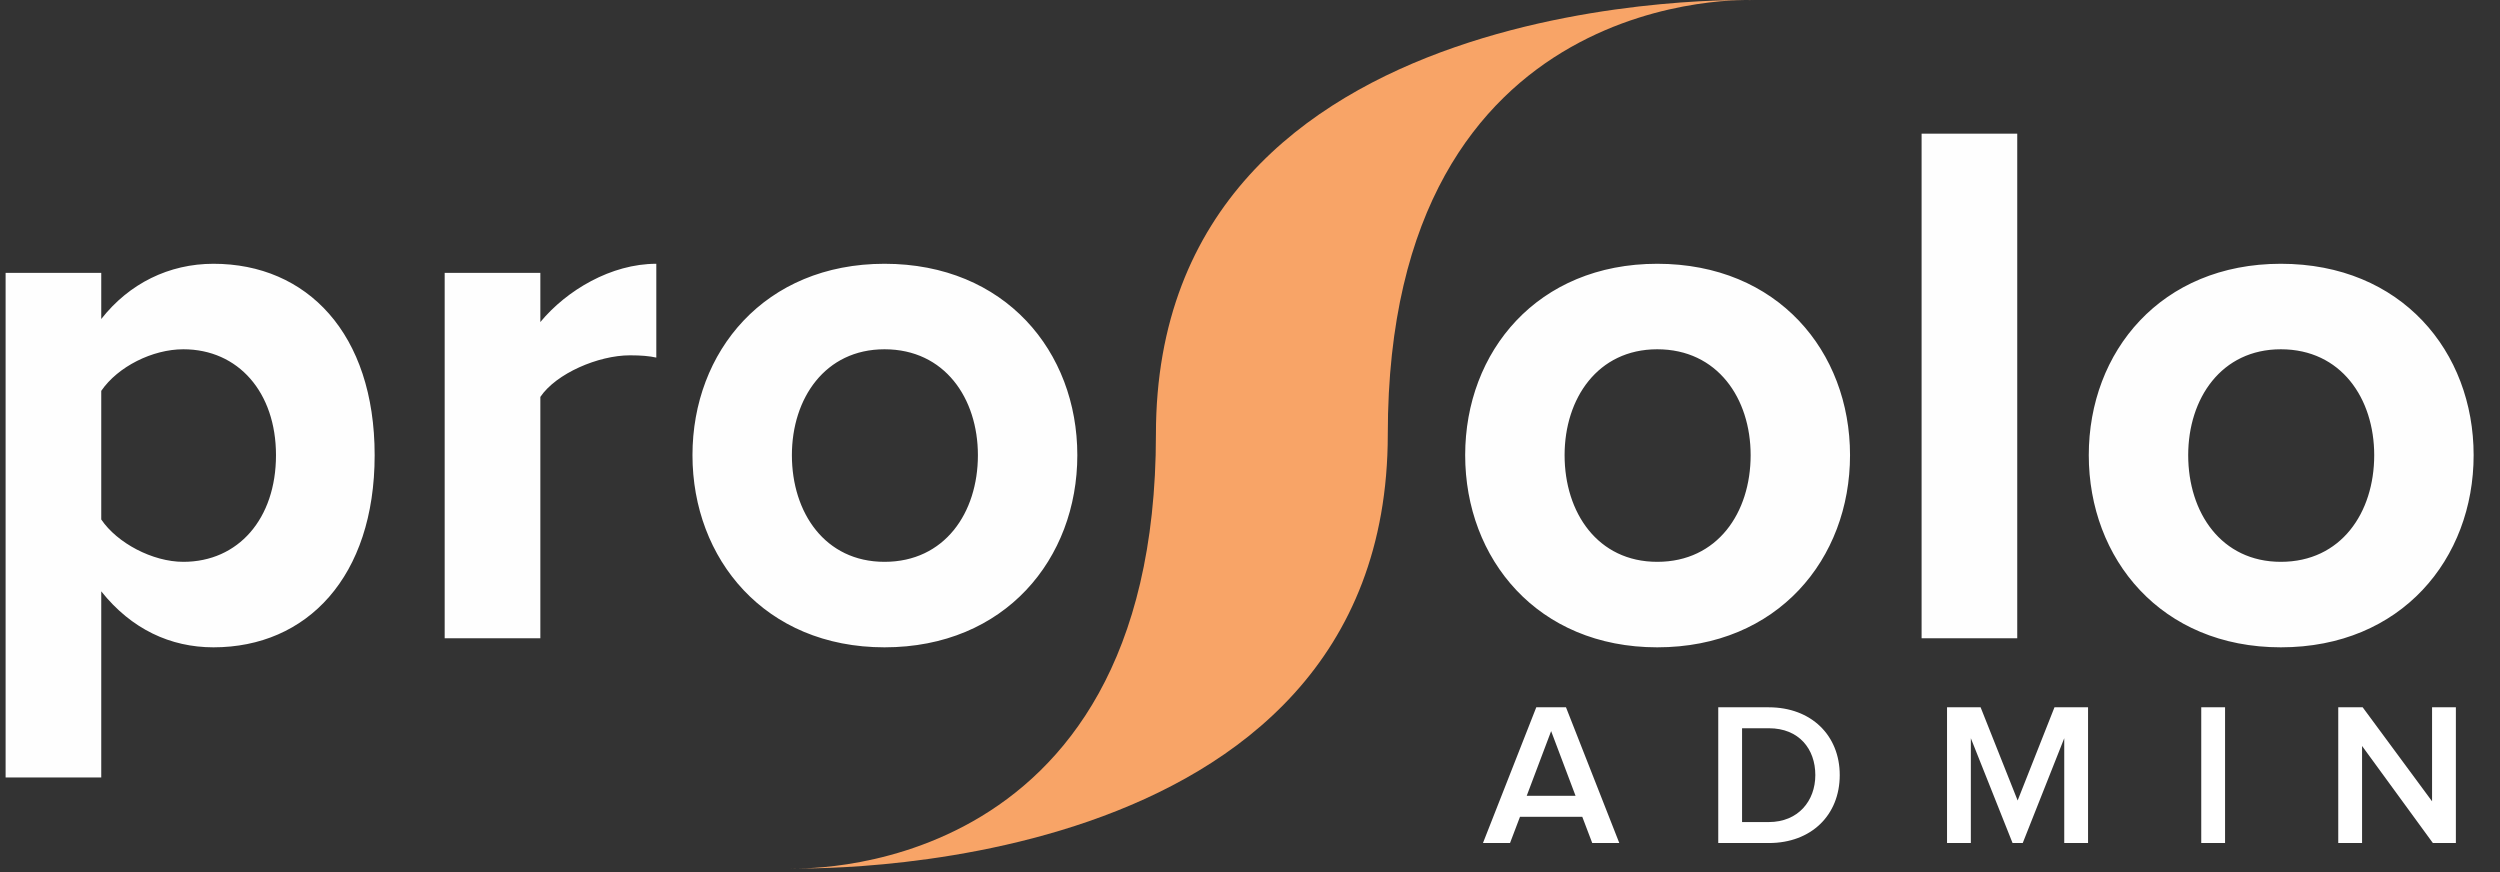 <svg xmlns="http://www.w3.org/2000/svg" width="86" height="30" viewBox="0 0 86 30">
  <rect x="0" y="0" width="86" height="30" fill="#333333" stroke="none"/>
  <g fill="none" fill-rule="evenodd">
    <path fill="#FFFFFF" d="M55.704,29 L53.87,24.331 L52.848,24.331 L51.014,29 L51.945,29 L52.288,28.097 L54.43,28.097 L54.773,29 L55.704,29 Z M54.199,27.376 L52.519,27.376 L53.359,25.15 L54.199,27.376 Z M60.851,29 C62.307,29 63.287,28.041 63.287,26.662 C63.287,25.297 62.307,24.331 60.844,24.331 L59.108,24.331 L59.108,29 L60.851,29 Z M60.844,28.279 L59.927,28.279 L59.927,25.052 L60.851,25.052 C61.887,25.052 62.447,25.766 62.447,26.662 C62.447,27.551 61.859,28.279 60.844,28.279 L60.844,28.279 Z M71.829,29 L71.829,24.331 L70.674,24.331 L69.407,27.537 L68.133,24.331 L66.978,24.331 L66.978,29 L67.797,29 L67.797,25.395 L69.232,29 L69.582,29 L71.01,25.395 L71.01,29 L71.829,29 Z M76.542,29 L76.542,24.331 L75.723,24.331 L75.723,29 L76.542,29 Z M84.482,29 L84.482,24.331 L83.663,24.331 L83.663,27.565 L81.276,24.331 L80.436,24.331 L80.436,29 L81.255,29 L81.255,25.661 L83.691,29 L84.482,29 Z"/>
    <path fill="#FEFEFE" d="M7.343 22.268C10.556 22.268 12.888 19.848 12.888 15.658 12.888 11.468 10.556 9.074 7.343 9.074 5.815 9.074 4.442 9.751 3.483 10.974L3.483 9.386.193 9.386.193 26.744 3.483 26.744 3.483 20.342C4.519 21.644 5.867 22.268 7.343 22.268L7.343 22.268zM6.307 19.327C5.245 19.327 4.027 18.677 3.483 17.87L3.483 13.446C4.053 12.613 5.245 12.015 6.307 12.015 8.198 12.015 9.494 13.498 9.494 15.658 9.494 17.844 8.198 19.327 6.307 19.327L6.307 19.327zM18.588 21.956L18.588 13.654C19.132 12.847 20.582 12.223 21.671 12.223 22.059 12.223 22.344 12.249 22.577 12.301L22.577 9.074C21.023 9.074 19.494 9.985 18.588 11.078L18.588 9.386 15.297 9.386 15.297 21.956 18.588 21.956zM30.427 22.268C34.573 22.268 37.06 19.223 37.06 15.658 37.06 12.093 34.573 9.074 30.427 9.074 26.308 9.074 23.821 12.093 23.821 15.658 23.821 19.223 26.308 22.268 30.427 22.268L30.427 22.268zM30.427 19.327C28.381 19.327 27.241 17.636 27.241 15.658 27.241 13.706 28.381 12.015 30.427 12.015 32.5 12.015 33.64 13.706 33.64 15.658 33.64 17.636 32.5 19.327 30.427 19.327L30.427 19.327zM57.009 22.268C61.154 22.268 63.641 19.223 63.641 15.658 63.641 12.093 61.154 9.074 57.009 9.074 52.89 9.074 50.402 12.093 50.402 15.658 50.402 19.223 52.89 22.268 57.009 22.268L57.009 22.268zM57.009 19.327C54.962 19.327 53.822 17.636 53.822 15.658 53.822 13.706 54.962 12.015 57.009 12.015 59.082 12.015 60.222 13.706 60.222 15.658 60.222 17.636 59.082 19.327 57.009 19.327L57.009 19.327zM69.393 21.956L69.393 4.598 66.103 4.598 66.103 21.956 69.393 21.956zM78.461 22.268C82.606 22.268 85.093 19.223 85.093 15.658 85.093 12.093 82.606 9.074 78.461 9.074 74.341 9.074 71.854 12.093 71.854 15.658 71.854 19.223 74.341 22.268 78.461 22.268L78.461 22.268zM78.461 19.327C76.414 19.327 75.274 17.636 75.274 15.658 75.274 13.706 76.414 12.015 78.461 12.015 80.533 12.015 81.673 13.706 81.673 15.658 81.673 17.636 80.533 19.327 78.461 19.327L78.461 19.327z"/>
    <path fill="#F8A467" d="M47.74,14.938 C47.74,30.53 27.173,29.871 27.173,29.871 C27.173,29.871 39.764,30.53 39.764,14.938 C39.764,-0.655 60.33,0.004 60.33,0.004 C60.33,0.004 47.74,-0.655 47.74,14.938"/>
  </g>
</svg>

